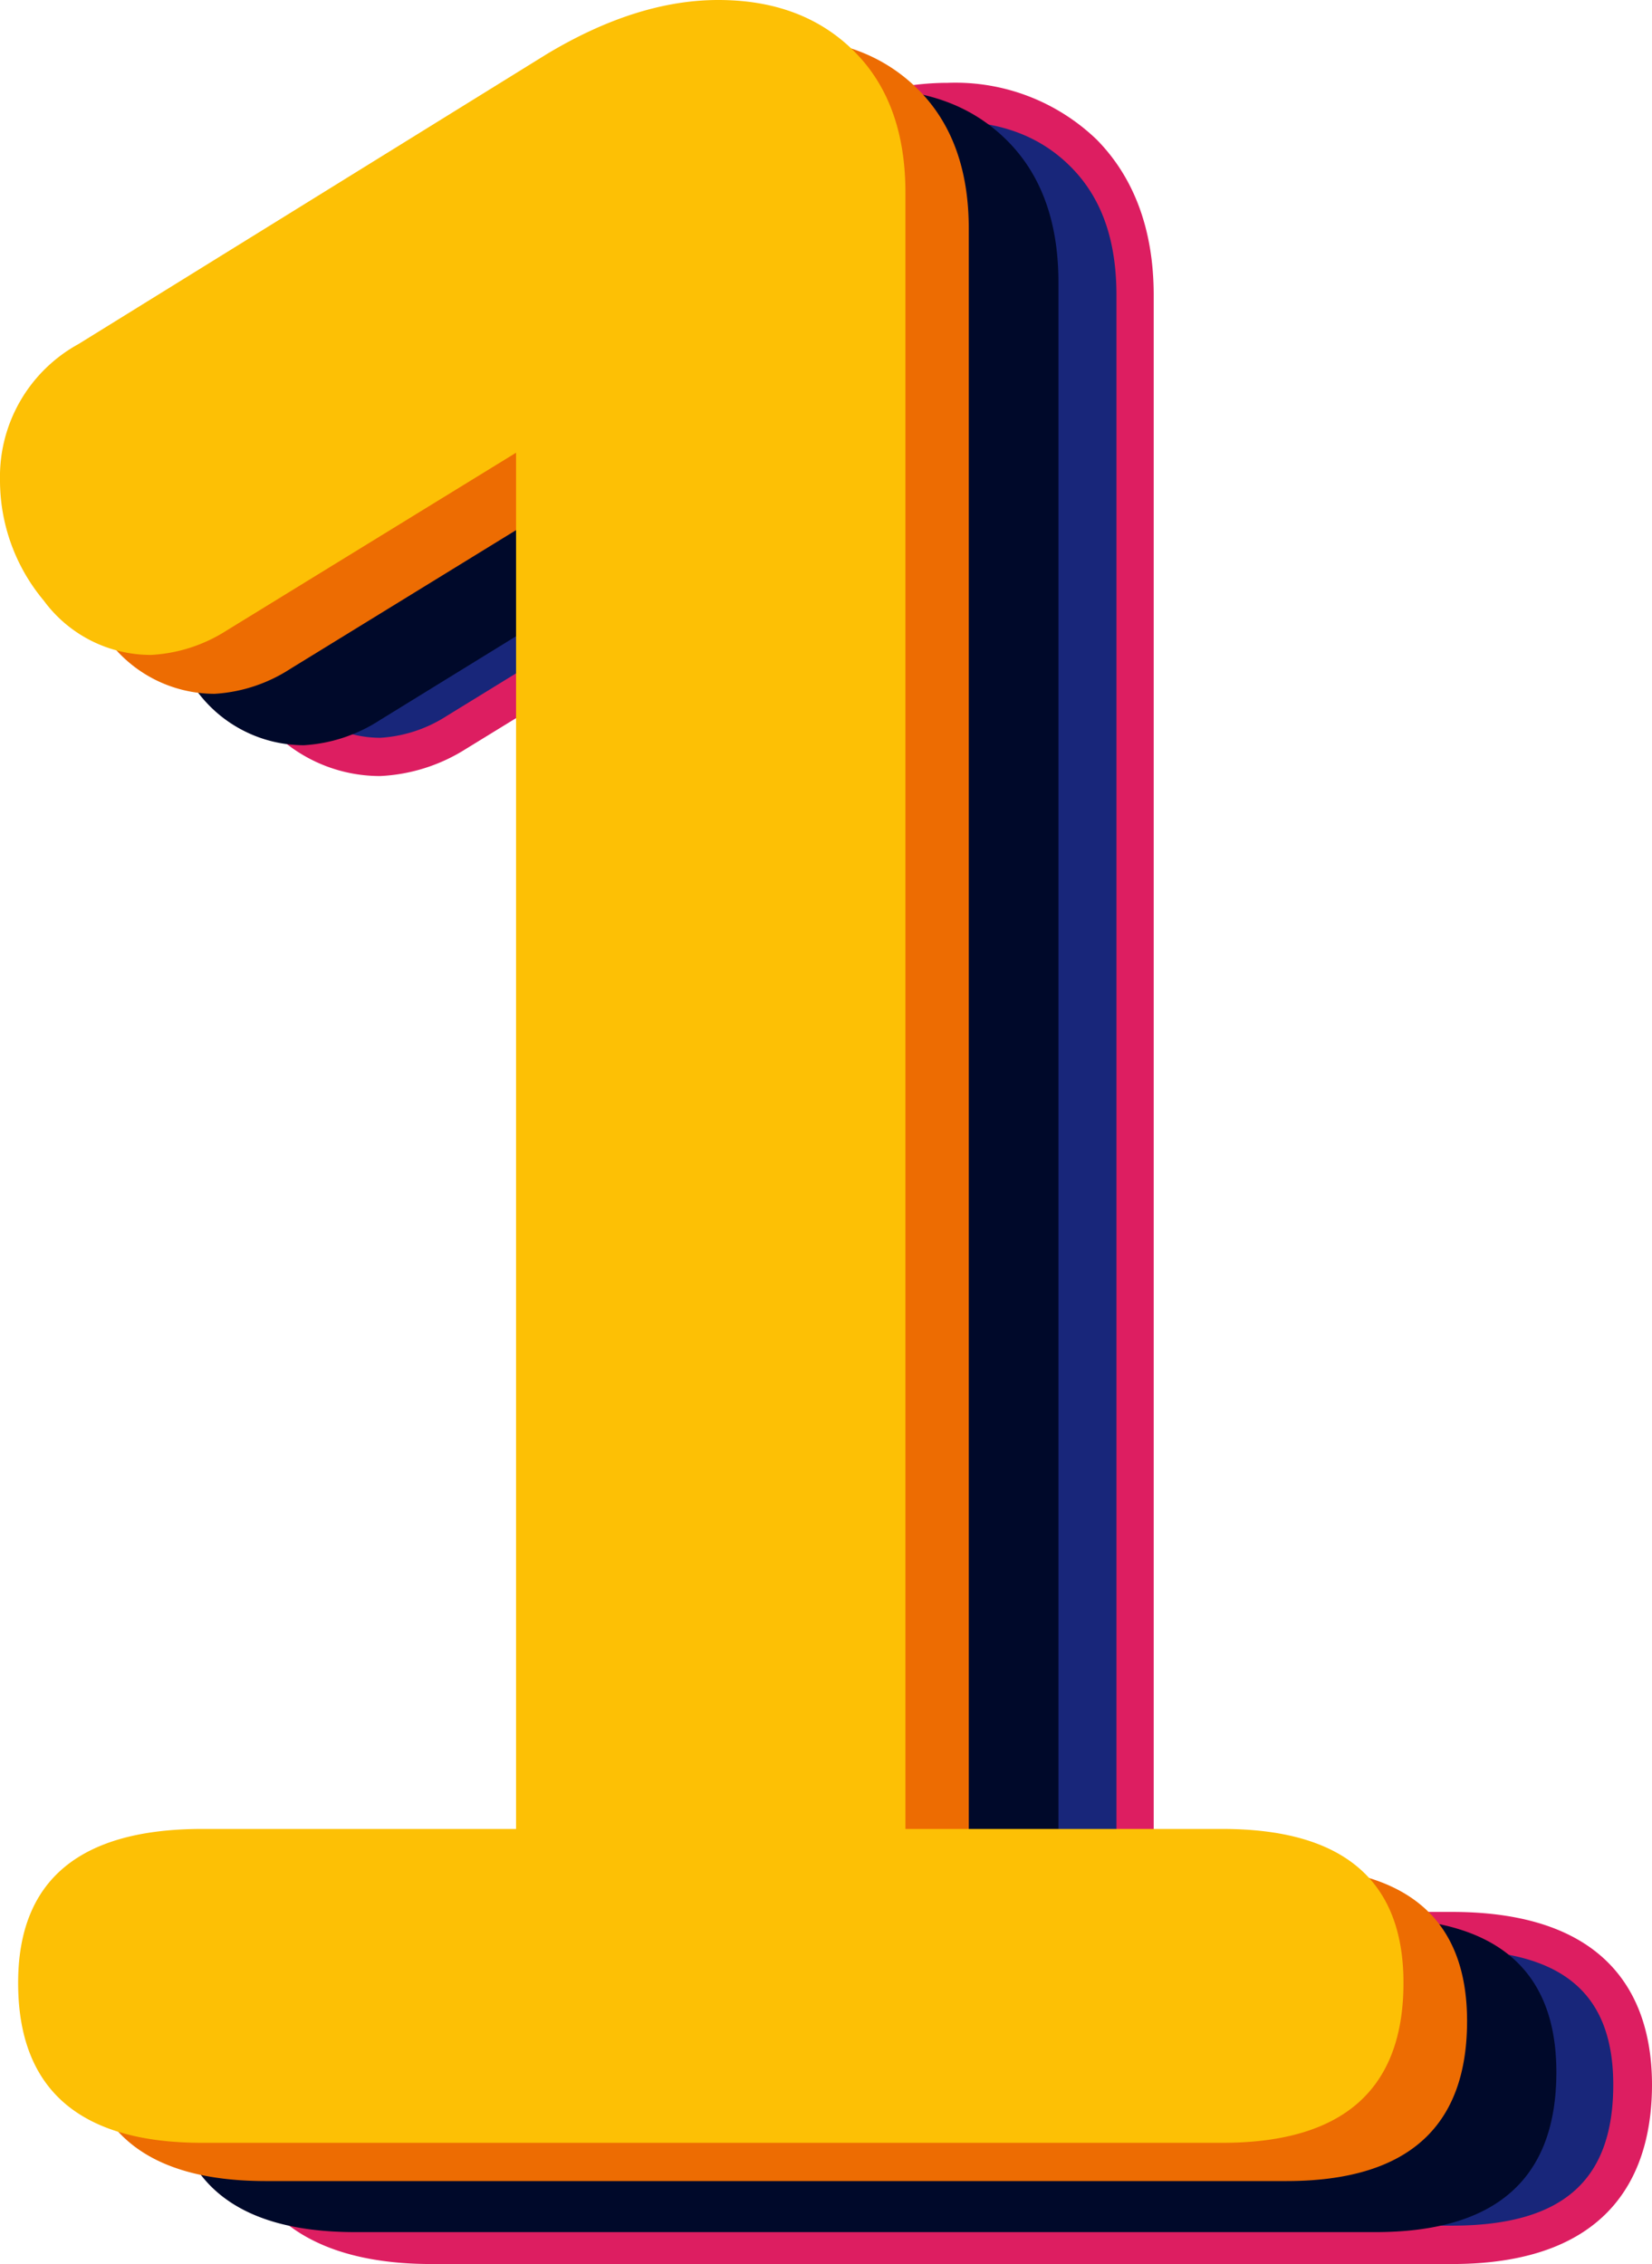 <svg xmlns="http://www.w3.org/2000/svg" viewBox="0 0 133.01 182.28"><title>TWO</title><g id="Layer_2" data-name="Layer 2"><g id="Top_Layer" data-name="Top Layer"><path d="M131.47,167.86q0,12.88-14.58,12.88H34.76q-14.82,0-14.82-12.88,0-12.39,14.82-12.39H60V44.66L36.71,59a12.57,12.57,0,0,1-6.08,1.94A10.73,10.73,0,0,1,22,56.57a15.13,15.13,0,0,1-3.52-9.72q0-7.05,6.32-10.94L62.46,12.59q7.29-4.38,13.85-4.38,6.81,0,10.94,4.13t4.13,11.43v131.7h25.51Q131.47,155.47,131.47,167.86Z" fill="#18267a"/><path d="M116.89,182.28H34.76c-13.52,0-16.36-7.84-16.36-14.42,0-6.36,2.84-13.93,16.36-13.93H58.49V47.42l-21,12.89a14.12,14.12,0,0,1-6.88,2.17,12.21,12.21,0,0,1-9.83-4.95,16.68,16.68,0,0,1-3.86-10.68c0-5.25,2.37-9.37,7-12.25L61.65,11.28c5.1-3.06,10-4.61,14.66-4.61a16.4,16.4,0,0,1,12,4.58c3,3.05,4.58,7.26,4.58,12.52V153.93h24c13.32,0,16.12,7.57,16.12,13.93C133,174.44,130.21,182.28,116.89,182.28ZM34.76,157c-9.06,0-13.28,3.44-13.28,10.85,0,7.73,4.22,11.34,13.28,11.34h82.13c8.9,0,13-3.61,13-11.34,0-7.41-4.14-10.85-13-10.85h-27V23.77c0-4.48-1.21-7.86-3.68-10.34s-5.7-3.68-9.85-3.68-8.46,1.4-13.06,4.16L25.61,37.22C21.85,39.54,20,42.69,20,46.85A13.49,13.49,0,0,0,23.2,55.6a9.16,9.16,0,0,0,7.43,3.8,11.1,11.1,0,0,0,5.31-1.74L61.57,41.91V157Z" fill="#dd1e61"/><path d="M125.31,166.83q0,12.88-14.58,12.88H28.6q-14.82,0-14.82-12.88,0-12.39,14.82-12.39H53.87V43.64L30.55,58a12.6,12.6,0,0,1-6.08,2,10.71,10.71,0,0,1-8.63-4.38,15.09,15.09,0,0,1-3.52-9.72q0-7,6.32-10.93L56.3,11.56q7.29-4.38,13.85-4.37,6.81,0,10.94,4.13t4.13,11.42v131.7h25.51Q125.31,154.44,125.31,166.83Z" fill="#00092a"/><path d="M118.12,162.72q0,12.89-14.58,12.88H21.41q-14.82,0-14.82-12.88,0-12.39,14.82-12.39H46.68V39.53L23.36,53.86a12.57,12.57,0,0,1-6.08,2,10.68,10.68,0,0,1-8.62-4.38,15.09,15.09,0,0,1-3.53-9.71q0-7,6.32-10.94L49.11,7.45Q56.4,3.09,63,3.08q6.8,0,10.93,4.13T78,18.63v131.7h25.51Q118.12,150.33,118.12,162.72Z" fill="#ed6c02"/><path d="M113,159.64q0,12.88-14.58,12.88H16.28q-14.82,0-14.82-12.88,0-12.39,14.82-12.39H41.55V36.45L18.22,50.78a12.53,12.53,0,0,1-6.07,1.95,10.71,10.71,0,0,1-8.63-4.38A15.08,15.08,0,0,1,0,38.64,12.18,12.18,0,0,1,6.32,27.7L44,4.37Q51.27,0,57.83,0q6.8,0,10.94,4.13T72.9,15.55v131.7H98.41Q113,147.25,113,159.64Z" fill="#fdc005"/></g></g></svg>